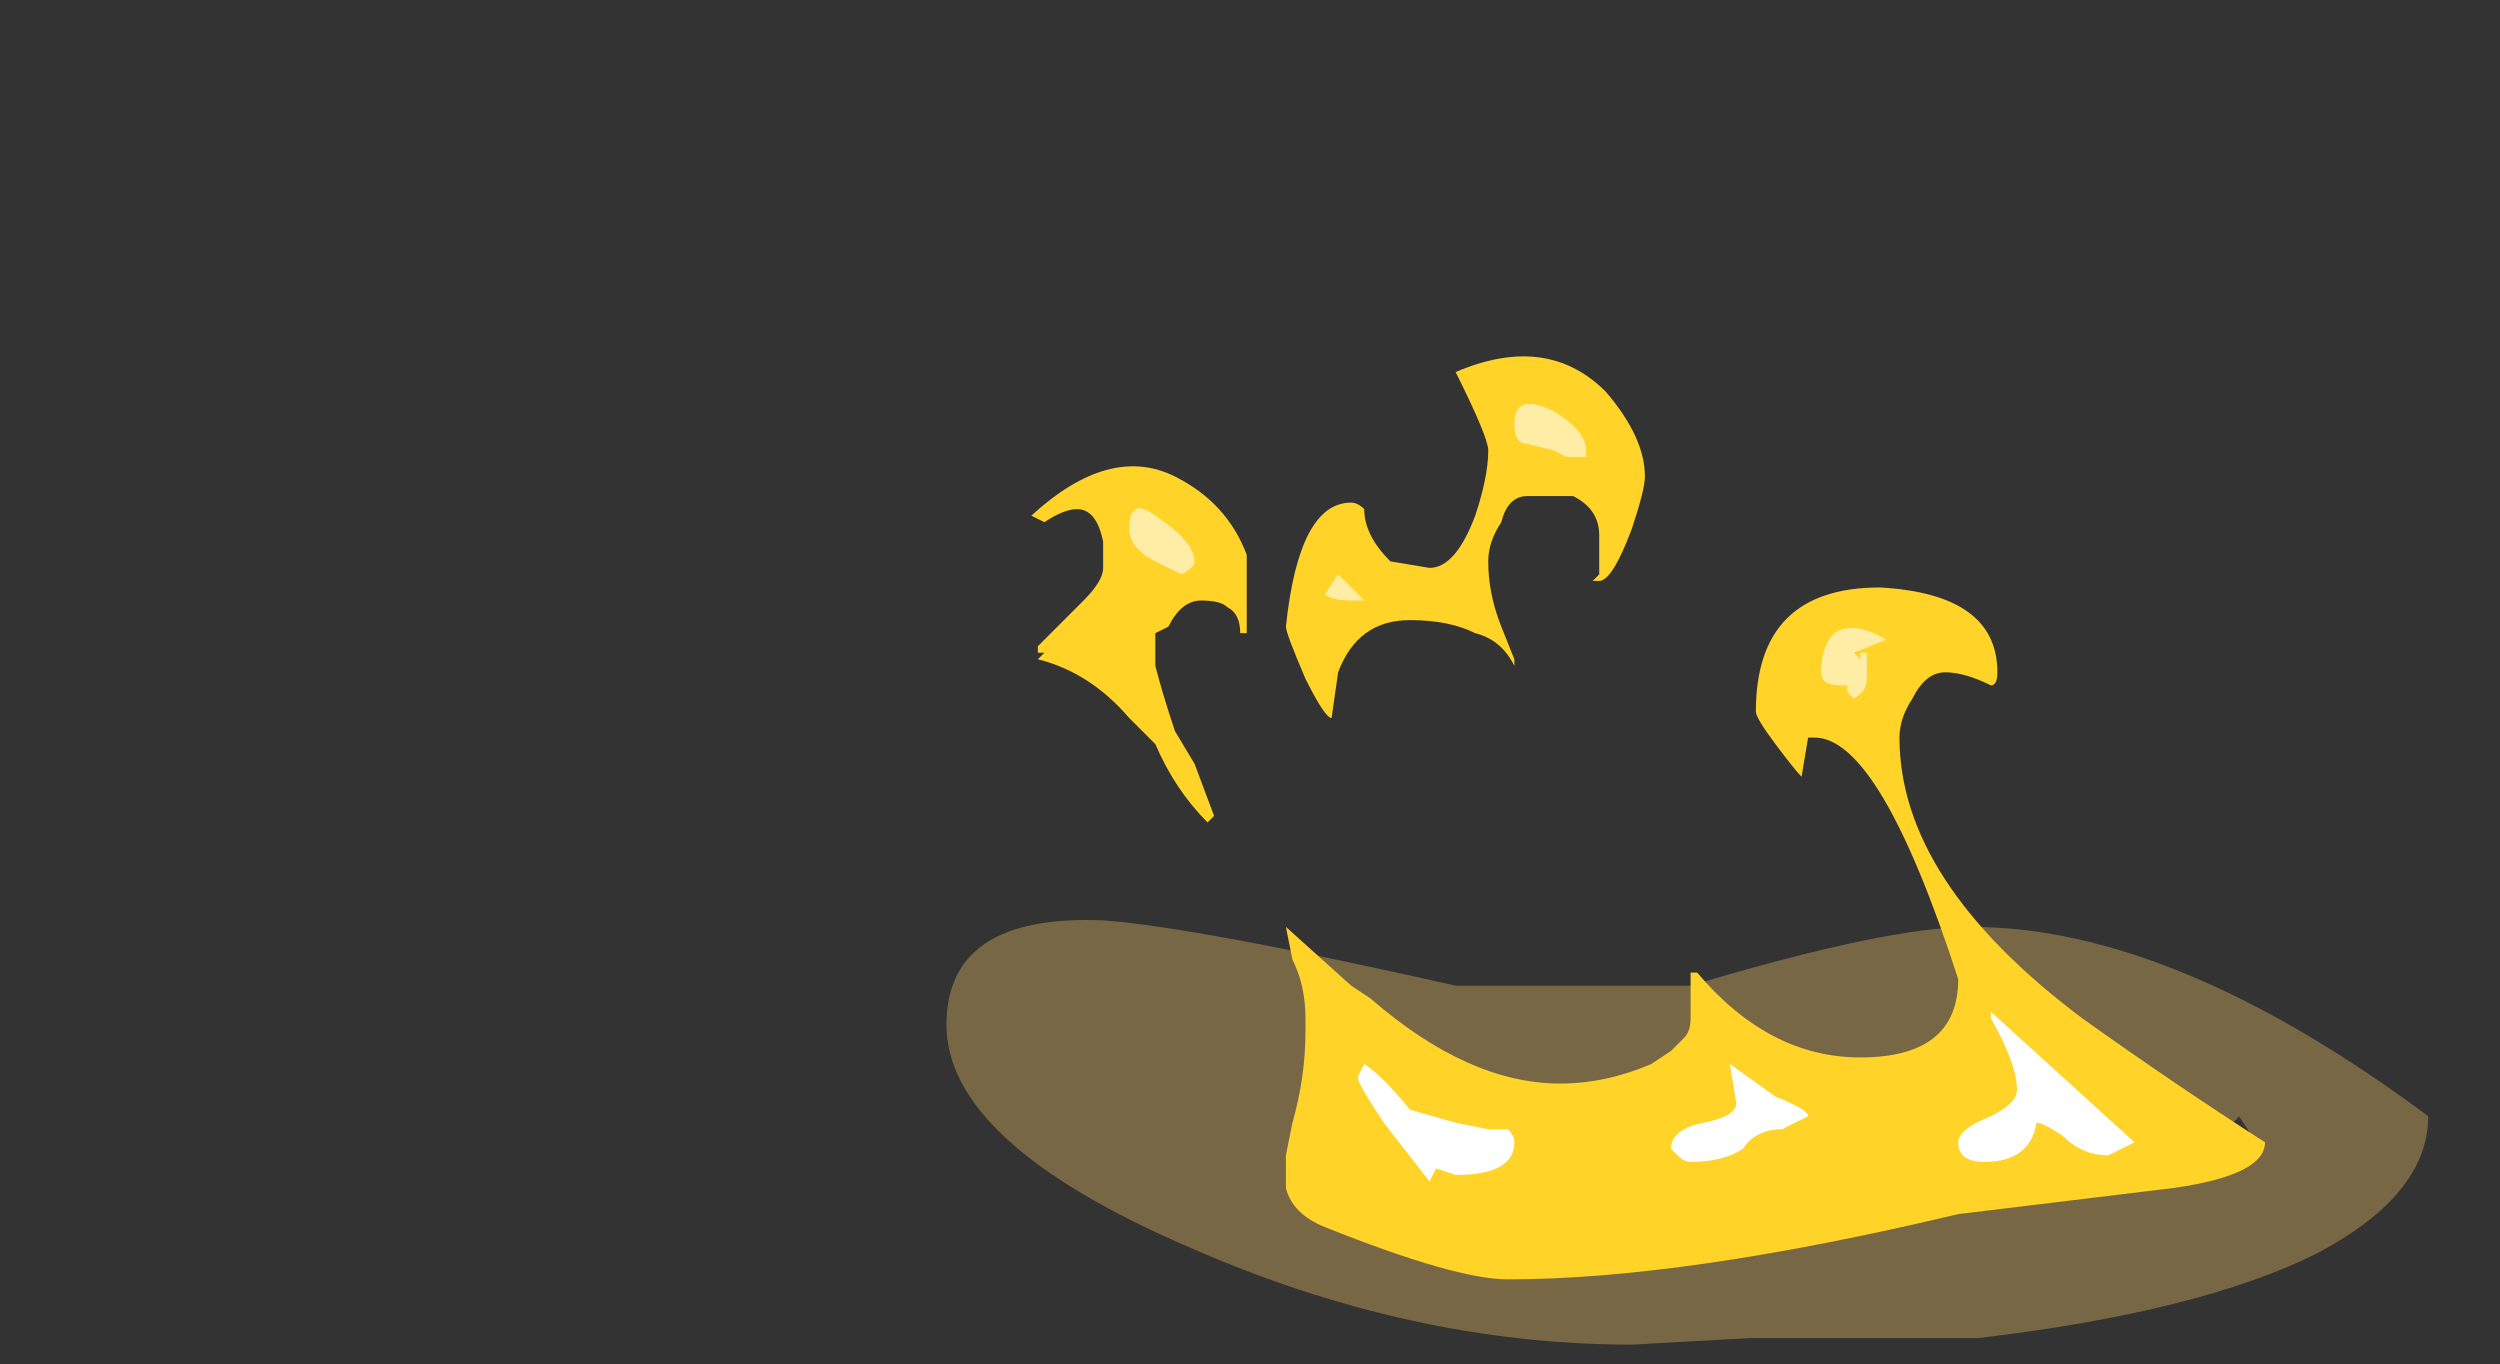 <?xml version="1.0" encoding="UTF-8" standalone="no"?>
<svg xmlns:ffdec="https://www.free-decompiler.com/flash" xmlns:xlink="http://www.w3.org/1999/xlink" ffdec:objectType="frame" height="73.15px" width="134.05px" xmlns="http://www.w3.org/2000/svg">
  <rect width="100%" height="100%" fill="#333333" stroke="none"/>
  <g transform="matrix(1.0, 0.0, 0.0, 1.0, 93.8, 57.75)">
    <use ffdec:characterId="4980" height="3.25" transform="matrix(7.0, 0.0, 0.0, 7.0, -43.05, -8.4)" width="11.35" xlink:href="#shape0"/>
    <use ffdec:characterId="4982" height="7.1" transform="matrix(7.0, 0.0, 0.0, 7.0, -38.5, -38.85)" width="9.45" xlink:href="#shape1"/>
  </g>
  <defs>
    <g id="shape0" transform="matrix(1.0, 0.0, 0.0, 1.0, 6.15, 1.2)">
      <path d="M-0.3 0.2 L-2.55 0.2 Q-2.5 0.3 -2.55 0.5 -2.6 0.7 -2.8 0.75 L-1.75 1.0 -0.95 1.1 1.55 1.0 2.95 0.75 Q3.35 0.65 3.85 0.45 L3.75 0.3 Q3.7 0.4 3.4 0.4 L2.9 0.3 Q2.5 0.3 2.15 0.1 L1.75 -0.15 -0.3 0.2 M-4.95 -1.2 Q-4.25 -1.15 -2.25 -0.7 L-0.45 -0.7 Q1.05 -1.15 1.7 -1.15 3.25 -1.15 5.2 0.3 5.2 0.9 4.35 1.35 3.45 1.8 1.75 2.0 L0.0 2.0 -0.9 2.05 Q-2.6 2.05 -4.3 1.3 -6.15 0.5 -6.15 -0.4 -6.15 -1.25 -4.95 -1.2" fill="#ffcc66" fill-opacity="0.337" fill-rule="evenodd" stroke="none"/>
    </g>
    <g id="shape1" transform="matrix(1.0, 0.0, 0.0, 1.0, 5.5, 5.55)">
      <path d="M-4.95 -3.9 L-4.95 -4.1 Q-5.0 -4.35 -5.15 -4.35 -5.25 -4.35 -5.4 -4.25 L-5.5 -4.3 Q-4.9 -4.85 -4.4 -4.6 -4.0 -4.4 -3.85 -4.0 L-3.85 -3.4 -3.9 -3.4 Q-3.9 -3.55 -4.0 -3.6 -4.05 -3.65 -4.2 -3.65 -4.35 -3.65 -4.45 -3.45 L-4.55 -3.4 -4.55 -3.15 Q-4.5 -2.95 -4.4 -2.65 L-4.25 -2.4 -4.1 -2.0 -4.15 -1.95 Q-4.4 -2.2 -4.55 -2.55 L-4.75 -2.75 Q-5.05 -3.1 -5.45 -3.2 L-5.4 -3.25 -5.45 -3.25 -5.45 -3.3 -5.1 -3.65 Q-4.95 -3.8 -4.95 -3.9 M-1.7 -4.45 Q-1.85 -4.45 -1.9 -4.25 -2.0 -4.1 -2.0 -3.95 -2.0 -3.7 -1.9 -3.45 L-1.8 -3.2 -1.8 -3.15 Q-1.9 -3.35 -2.1 -3.4 -2.3 -3.5 -2.6 -3.5 -3.0 -3.5 -3.15 -3.1 L-3.2 -2.75 Q-3.25 -2.75 -3.4 -3.05 -3.55 -3.4 -3.55 -3.45 -3.45 -4.4 -3.05 -4.4 -3.0 -4.4 -2.95 -4.35 -2.95 -4.15 -2.75 -3.95 L-2.45 -3.9 Q-2.25 -3.9 -2.1 -4.3 -2.0 -4.6 -2.0 -4.8 -2.0 -4.9 -2.25 -5.4 -1.55 -5.7 -1.1 -5.25 -0.8 -4.9 -0.8 -4.6 -0.8 -4.5 -0.9 -4.2 -1.05 -3.8 -1.15 -3.8 L-1.2 -3.8 -1.15 -3.85 -1.15 -4.15 Q-1.15 -4.35 -1.35 -4.45 L-1.7 -4.45 M1.85 -3.0 Q1.65 -3.1 1.5 -3.1 1.35 -3.1 1.25 -2.9 1.15 -2.75 1.15 -2.6 1.15 -1.5 2.55 -0.45 3.25 0.05 3.95 0.5 3.95 0.75 3.25 0.85 L1.6 1.05 Q-0.5 1.55 -1.85 1.55 -2.25 1.55 -3.25 1.15 -3.5 1.05 -3.55 0.85 L-3.55 0.6 -3.5 0.35 Q-3.4 0.0 -3.4 -0.35 L-3.4 -0.45 Q-3.4 -0.7 -3.5 -0.9 L-3.55 -1.15 -3.05 -0.7 -2.9 -0.6 Q-2.15 0.05 -1.45 0.05 -1.1 0.05 -0.75 -0.1 L-0.6 -0.2 -0.5 -0.3 Q-0.45 -0.35 -0.45 -0.45 L-0.45 -0.8 -0.4 -0.8 Q0.15 -0.15 0.85 -0.15 1.6 -0.15 1.6 -0.75 1.0 -2.6 0.5 -2.6 0.4 -2.6 0.45 -2.6 L0.4 -2.3 Q0.35 -2.35 0.2 -2.55 0.05 -2.75 0.05 -2.8 0.05 -3.75 1.0 -3.75 1.9 -3.7 1.9 -3.1 1.9 -3.0 1.85 -3.0" fill="#ffd327" fill-rule="evenodd" stroke="none"/>
      <path d="M0.45 0.3 L0.25 0.4 Q0.05 0.4 -0.05 0.55 -0.2 0.65 -0.45 0.65 -0.5 0.65 -0.55 0.6 L-0.6 0.55 Q-0.6 0.4 -0.35 0.35 -0.1 0.3 -0.1 0.2 L-0.15 -0.1 0.2 0.15 Q0.45 0.25 0.45 0.3 M1.85 -0.45 L1.85 -0.5 2.95 0.5 2.75 0.6 Q2.55 0.6 2.4 0.45 2.25 0.35 2.2 0.35 2.15 0.65 1.8 0.65 1.6 0.65 1.6 0.5 1.6 0.4 1.85 0.3 2.05 0.2 2.05 0.1 2.05 -0.1 1.85 -0.45 M-3.0 0.0 L-2.95 -0.1 Q-2.8 0.0 -2.6 0.25 L-2.25 0.35 -2.0 0.4 -1.85 0.4 Q-1.8 0.45 -1.8 0.5 -1.8 0.75 -2.25 0.75 L-2.4 0.7 -2.45 0.8 -2.8 0.35 Q-3.0 0.05 -3.0 0.0" fill="#ffffff" fill-rule="evenodd" stroke="none"/>
      <path d="M0.75 -2.95 L0.75 -3.0 0.7 -3.0 Q0.55 -3.0 0.55 -3.1 0.55 -3.3 0.65 -3.4 0.8 -3.5 1.05 -3.35 L0.8 -3.25 0.85 -3.2 0.85 -3.25 0.9 -3.25 0.9 -3.05 Q0.9 -2.95 0.8 -2.9 L0.75 -2.95 M-3.05 -3.65 Q-3.2 -3.65 -3.25 -3.7 L-3.15 -3.85 Q-3.0 -3.7 -2.95 -3.65 L-3.05 -3.65 M-4.35 -3.85 L-4.55 -3.95 Q-4.75 -4.05 -4.75 -4.2 -4.75 -4.45 -4.55 -4.3 -4.25 -4.1 -4.25 -3.95 -4.25 -3.9 -4.35 -3.85 M-1.8 -5.0 Q-1.8 -5.25 -1.5 -5.1 -1.25 -4.95 -1.25 -4.8 L-1.25 -4.75 -1.4 -4.75 -1.5 -4.8 -1.7 -4.85 Q-1.8 -4.85 -1.8 -5.0" fill="#ffeda6" fill-rule="evenodd" stroke="none"/>
    </g>
  </defs>
</svg>

